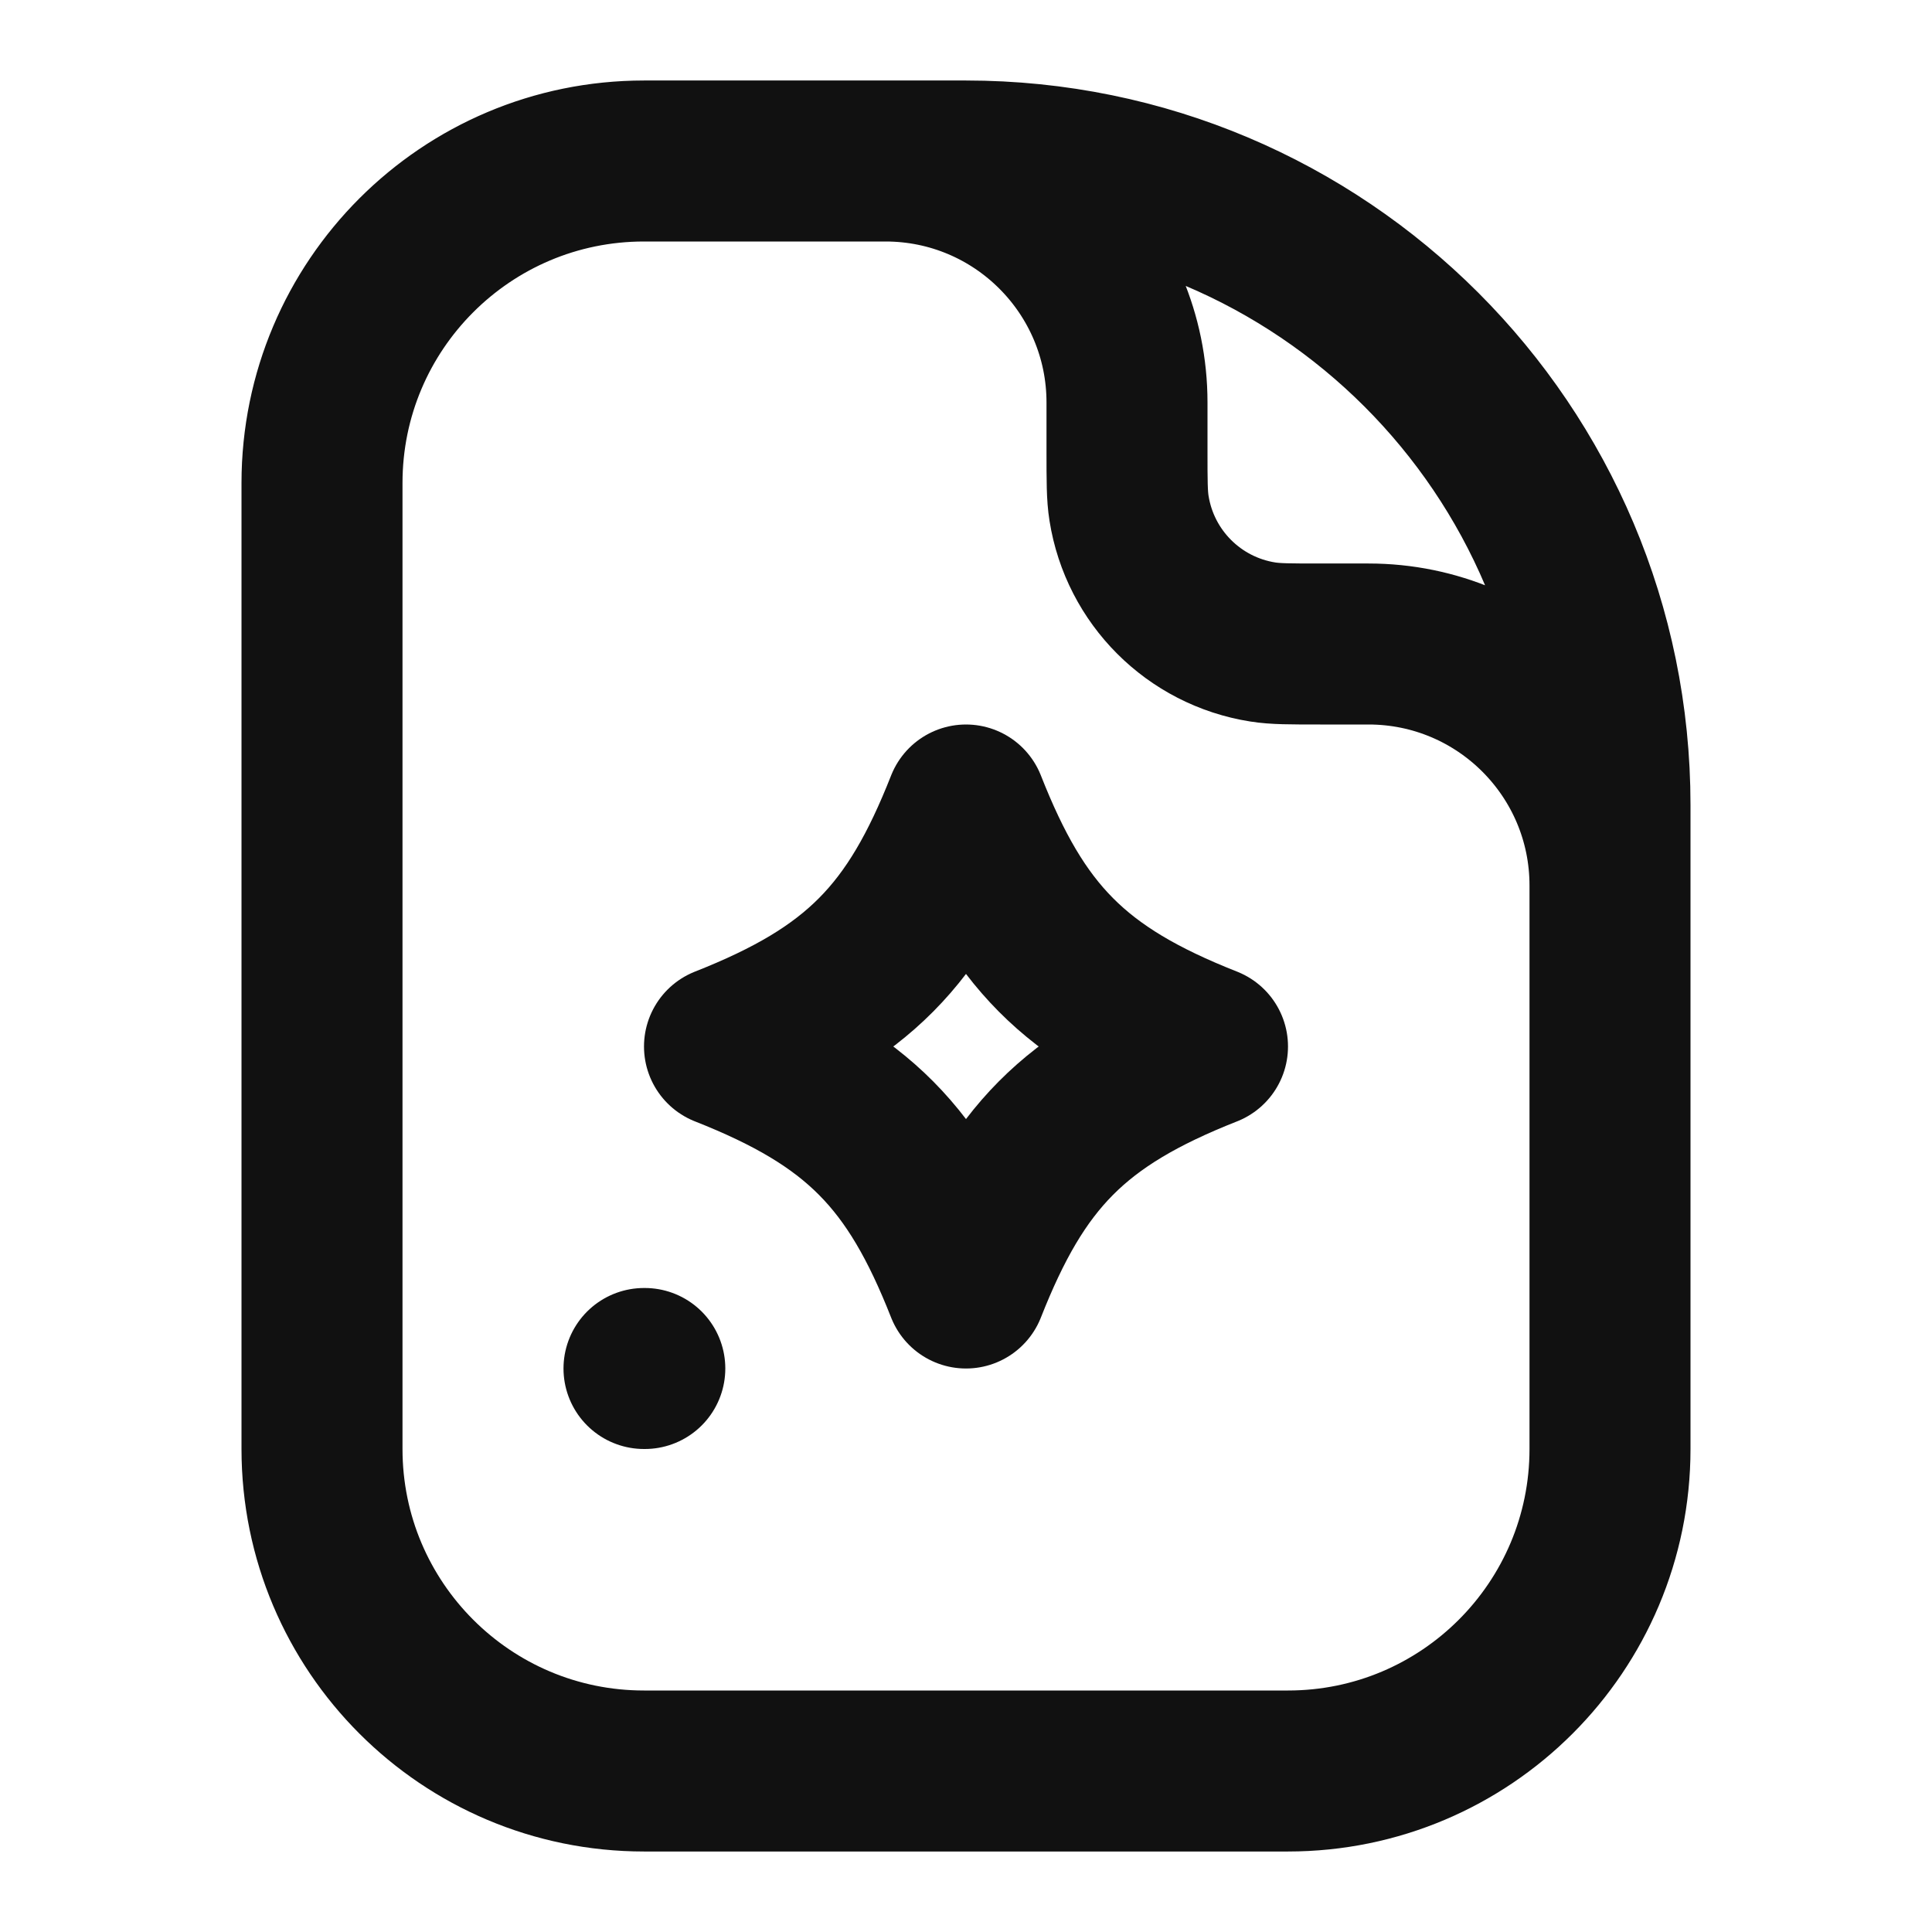 <svg width="24" height="24" viewBox="0 0 24 24" fill="none" xmlns="http://www.w3.org/2000/svg">
<path d="M8 17H8.01M12 10C11.363 11.617 10.661 12.345 9 13C10.661 13.655 11.363 14.383 12 16C12.637 14.383 13.339 13.655 15 13C13.339 12.345 12.637 11.617 12 10Z" stroke="#111111" stroke-width="2" stroke-linecap="round" stroke-linejoin="round"/>
<path d="M20 11C20 9.343 18.657 8 17 8L16.4 8C16.028 8 15.843 8 15.687 7.975C14.831 7.84 14.16 7.169 14.025 6.313C14 6.157 14 5.972 14 5.6V5C14 3.343 12.657 2 11 2M20 10V18C20 20.209 18.209 22 16 22H8C5.791 22 4 20.209 4 18V6C4 3.791 5.791 2 8 2H12C16.418 2 20 5.582 20 10Z" stroke="#111111" stroke-width="2" stroke-linecap="round" stroke-linejoin="round"/>
</svg>
